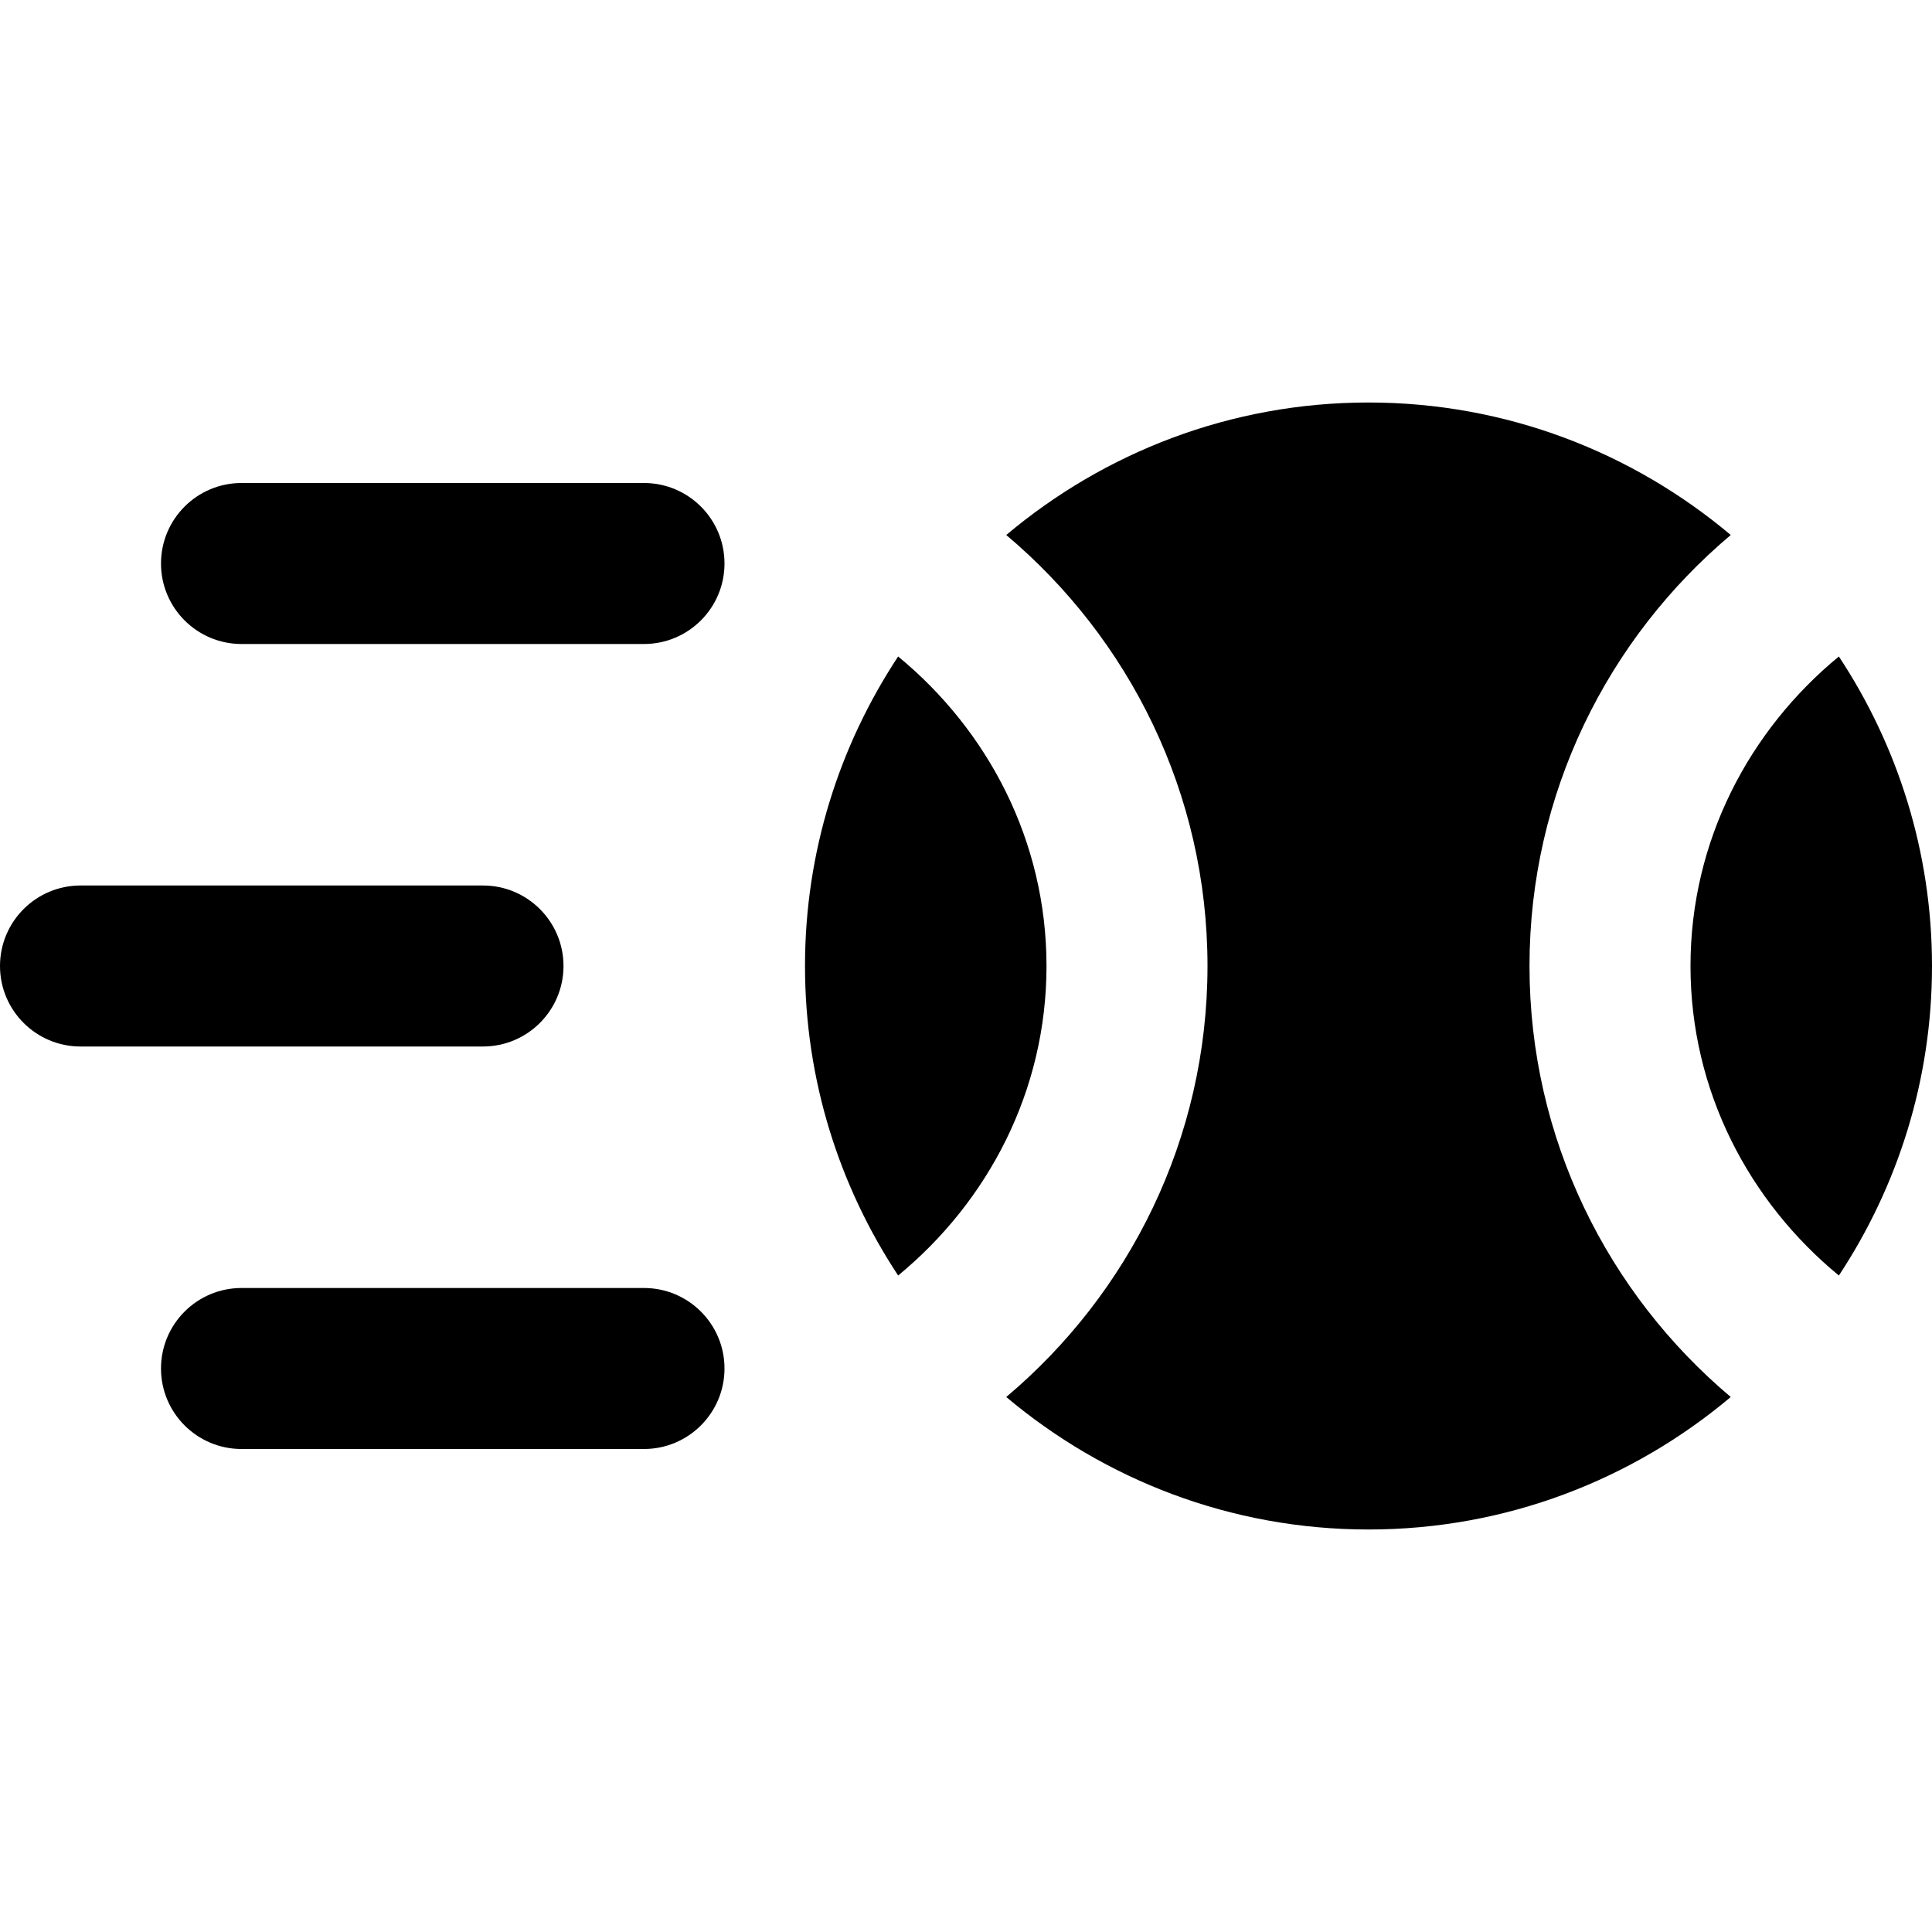 <svg id="nc_icon" version="1.1" xmlns="http://www.w3.org/2000/svg" xmlns:xlink="http://www.w3.org/1999/xlink" x="0px" y="0px" viewBox="0 0 24 24" xml:space="preserve" ><g class="nc-icon-wrapper"><path fill="currentColor" d="M11.157,8.155C10.428,9.26,10,10.58,10,12s0.428,2.74,1.157,3.845 C12.272,14.927,13,13.554,13,12S12.272,9.073,11.157,8.155z"></path> <path fill="currentColor" d="M22.843,8.155C21.728,9.073,21,10.446,21,12s0.728,2.927,1.843,3.845 C23.572,14.74,24,13.42,24,12S23.572,9.26,22.843,8.155z"></path> <path fill="currentColor" d="M19,12c0-2.147,0.974-4.069,2.5-5.354C20.282,5.621,18.713,5,17,5 s-3.282,0.621-4.5,1.646C14.026,7.931,15,9.853,15,12s-0.974,4.069-2.5,5.354 C13.718,18.379,15.287,19,17,19s3.282-0.621,4.5-1.646C19.974,16.069,19,14.147,19,12z"></path> <path data-color="color-2" fill="currentColor" d="M8,8H3C2.448,8,2,7.552,2,7s0.448-1,1-1h5c0.552,0,1,0.448,1,1 S8.552,8,8,8z"></path> <path data-color="color-2" fill="currentColor" d="M8,18H3c-0.552,0-1-0.448-1-1s0.448-1,1-1h5c0.552,0,1,0.448,1,1 S8.552,18,8,18z"></path> <path data-color="color-2" fill="currentColor" d="M6,13H1c-0.552,0-1-0.448-1-1s0.448-1,1-1h5c0.552,0,1,0.448,1,1 S6.552,13,6,13z"></path></g></svg>